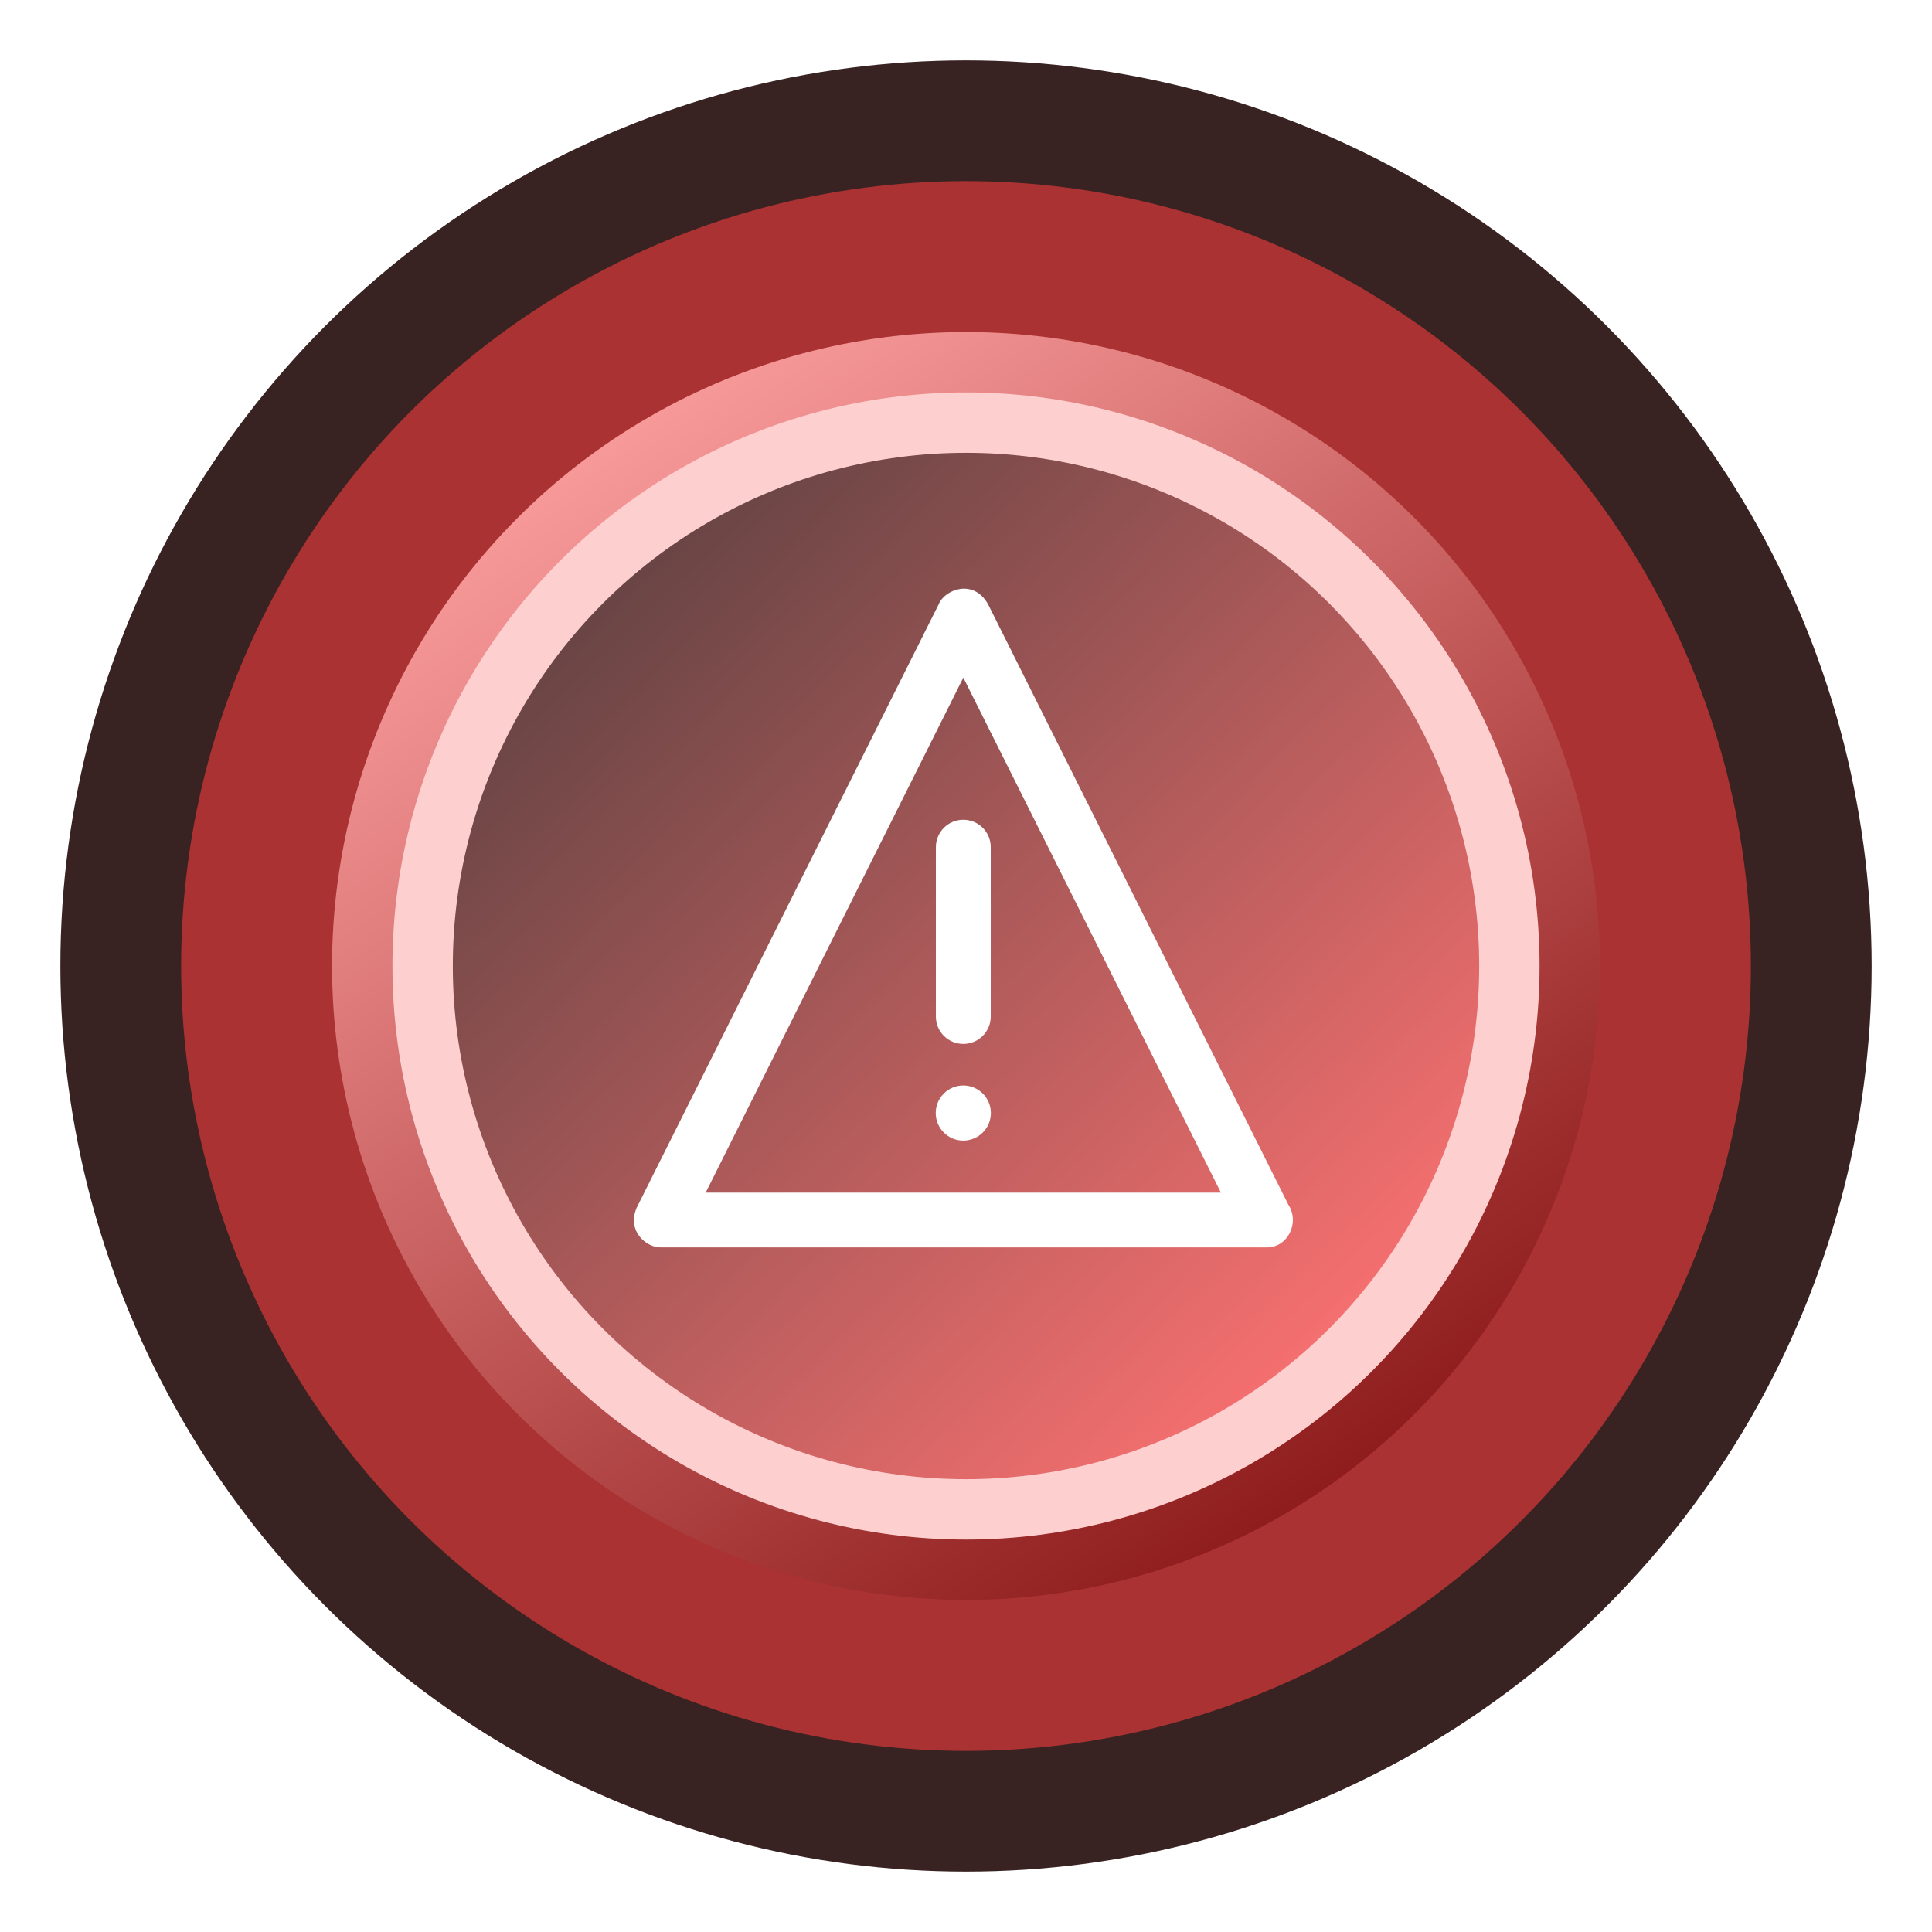 <svg width="128" height="128" viewBox="0 0 128 128" fill="none" xmlns="http://www.w3.org/2000/svg">
    <g filter="url(#filter0_d)">
        <circle cx="64" cy="64" r="60" fill="#240A0A" fill-opacity="0.9"/>
    </g>
    <g filter="url(#filter1_d)">
        <circle cx="64" cy="64" r="52" fill="#AB3232"/>
    </g>
    <g filter="url(#filter2_d)">
        <circle cx="64" cy="64" r="42" fill="url(#paint0_linear)"/>
    </g>
    <g filter="url(#filter3_d)">
        <circle cx="64" cy="64" r="38" fill="#FDCFCF"/>
    </g>
    <circle cx="64" cy="64" r="34" fill="url(#paint1_linear)" fill-opacity="0.7"/>
    <path d="M85.354 79.809L65.452 40.014C64.463 38.294 62.575 39.087 62.201 40.014L42.183 80.013C41.497 81.617 42.896 82.695 43.813 82.642H83.831C83.84 82.642 83.84 82.642 83.849 82.642C85.283 82.722 86.147 81.02 85.354 79.809ZM46.753 79.016L63.822 44.895L80.891 79.016H46.753Z" fill="white"/>
    <path d="M62.004 56.13V67.346C62.004 68.353 62.815 69.163 63.821 69.163C64.828 69.163 65.639 68.353 65.639 67.346V56.13C65.639 55.123 64.828 54.312 63.821 54.312C62.815 54.312 62.004 55.123 62.004 56.13Z" fill="white"/>
    <path d="M63.82 75.568C64.829 75.568 65.647 74.75 65.647 73.741C65.647 72.733 64.829 71.915 63.82 71.915C62.812 71.915 61.994 72.733 61.994 73.741C61.994 74.75 62.812 75.568 63.82 75.568Z" fill="white"/>
    <defs>
        <filter id="filter0_d" x="0" y="0" width="128" height="128" filterUnits="userSpaceOnUse" color-interpolation-filters="sRGB">
            <feFlood flood-opacity="0" result="BackgroundImageFix"/>
            <feColorMatrix in="SourceAlpha" type="matrix" values="0 0 0 0 0 0 0 0 0 0 0 0 0 0 0 0 0 0 127 0" result="hardAlpha"/>
            <feOffset/>
            <feGaussianBlur stdDeviation="2"/>
            <feColorMatrix type="matrix" values="0 0 0 0 0 0 0 0 0 0 0 0 0 0 0 0 0 0 0.25 0"/>
            <feBlend mode="normal" in2="BackgroundImageFix" result="effect1_dropShadow"/>
            <feBlend mode="normal" in="SourceGraphic" in2="effect1_dropShadow" result="shape"/>
        </filter>
        <filter id="filter1_d" x="0" y="0" width="128" height="128" filterUnits="userSpaceOnUse" color-interpolation-filters="sRGB">
            <feFlood flood-opacity="0" result="BackgroundImageFix"/>
            <feColorMatrix in="SourceAlpha" type="matrix" values="0 0 0 0 0 0 0 0 0 0 0 0 0 0 0 0 0 0 127 0" result="hardAlpha"/>
            <feMorphology radius="2" operator="dilate" in="SourceAlpha" result="effect1_dropShadow"/>
            <feOffset/>
            <feGaussianBlur stdDeviation="5"/>
            <feColorMatrix type="matrix" values="0 0 0 0 0.863 0 0 0 0 0.252 0 0 0 0 0.252 0 0 0 1 0"/>
            <feBlend mode="normal" in2="BackgroundImageFix" result="effect1_dropShadow"/>
            <feBlend mode="normal" in="SourceGraphic" in2="effect1_dropShadow" result="shape"/>
        </filter>
        <filter id="filter2_d" x="17" y="17" width="94" height="94" filterUnits="userSpaceOnUse" color-interpolation-filters="sRGB">
            <feFlood flood-opacity="0" result="BackgroundImageFix"/>
            <feColorMatrix in="SourceAlpha" type="matrix" values="0 0 0 0 0 0 0 0 0 0 0 0 0 0 0 0 0 0 127 0" result="hardAlpha"/>
            <feMorphology radius="1" operator="dilate" in="SourceAlpha" result="effect1_dropShadow"/>
            <feOffset/>
            <feGaussianBlur stdDeviation="2"/>
            <feColorMatrix type="matrix" values="0 0 0 0 0.875 0 0 0 0 0.255 0 0 0 0 0.255 0 0 0 1 0"/>
            <feBlend mode="normal" in2="BackgroundImageFix" result="effect1_dropShadow"/>
            <feBlend mode="normal" in="SourceGraphic" in2="effect1_dropShadow" result="shape"/>
        </filter>
        <filter id="filter3_d" x="22" y="22" width="84" height="84" filterUnits="userSpaceOnUse" color-interpolation-filters="sRGB">
            <feFlood flood-opacity="0" result="BackgroundImageFix"/>
            <feColorMatrix in="SourceAlpha" type="matrix" values="0 0 0 0 0 0 0 0 0 0 0 0 0 0 0 0 0 0 127 0" result="hardAlpha"/>
            <feOffset/>
            <feGaussianBlur stdDeviation="2"/>
            <feColorMatrix type="matrix" values="0 0 0 0 0 0 0 0 0 0 0 0 0 0 0 0 0 0 0.72 0"/>
            <feBlend mode="normal" in2="BackgroundImageFix" result="effect1_dropShadow"/>
            <feBlend mode="normal" in="SourceGraphic" in2="effect1_dropShadow" result="shape"/>
        </filter>
        <linearGradient id="paint0_linear" x1="34" y1="26.5" x2="91.5" y2="109.5" gradientUnits="userSpaceOnUse">
            <stop stop-color="#FFA2A2"/>
            <stop offset="1" stop-color="#810C0C"/>
        </linearGradient>
        <linearGradient id="paint1_linear" x1="40.2" y1="38.257" x2="91" y2="91.5" gradientUnits="userSpaceOnUse">
            <stop stop-color="#290909"/>
            <stop offset="1" stop-color="#FF4A4A"/>
        </linearGradient>
    </defs>
</svg>
